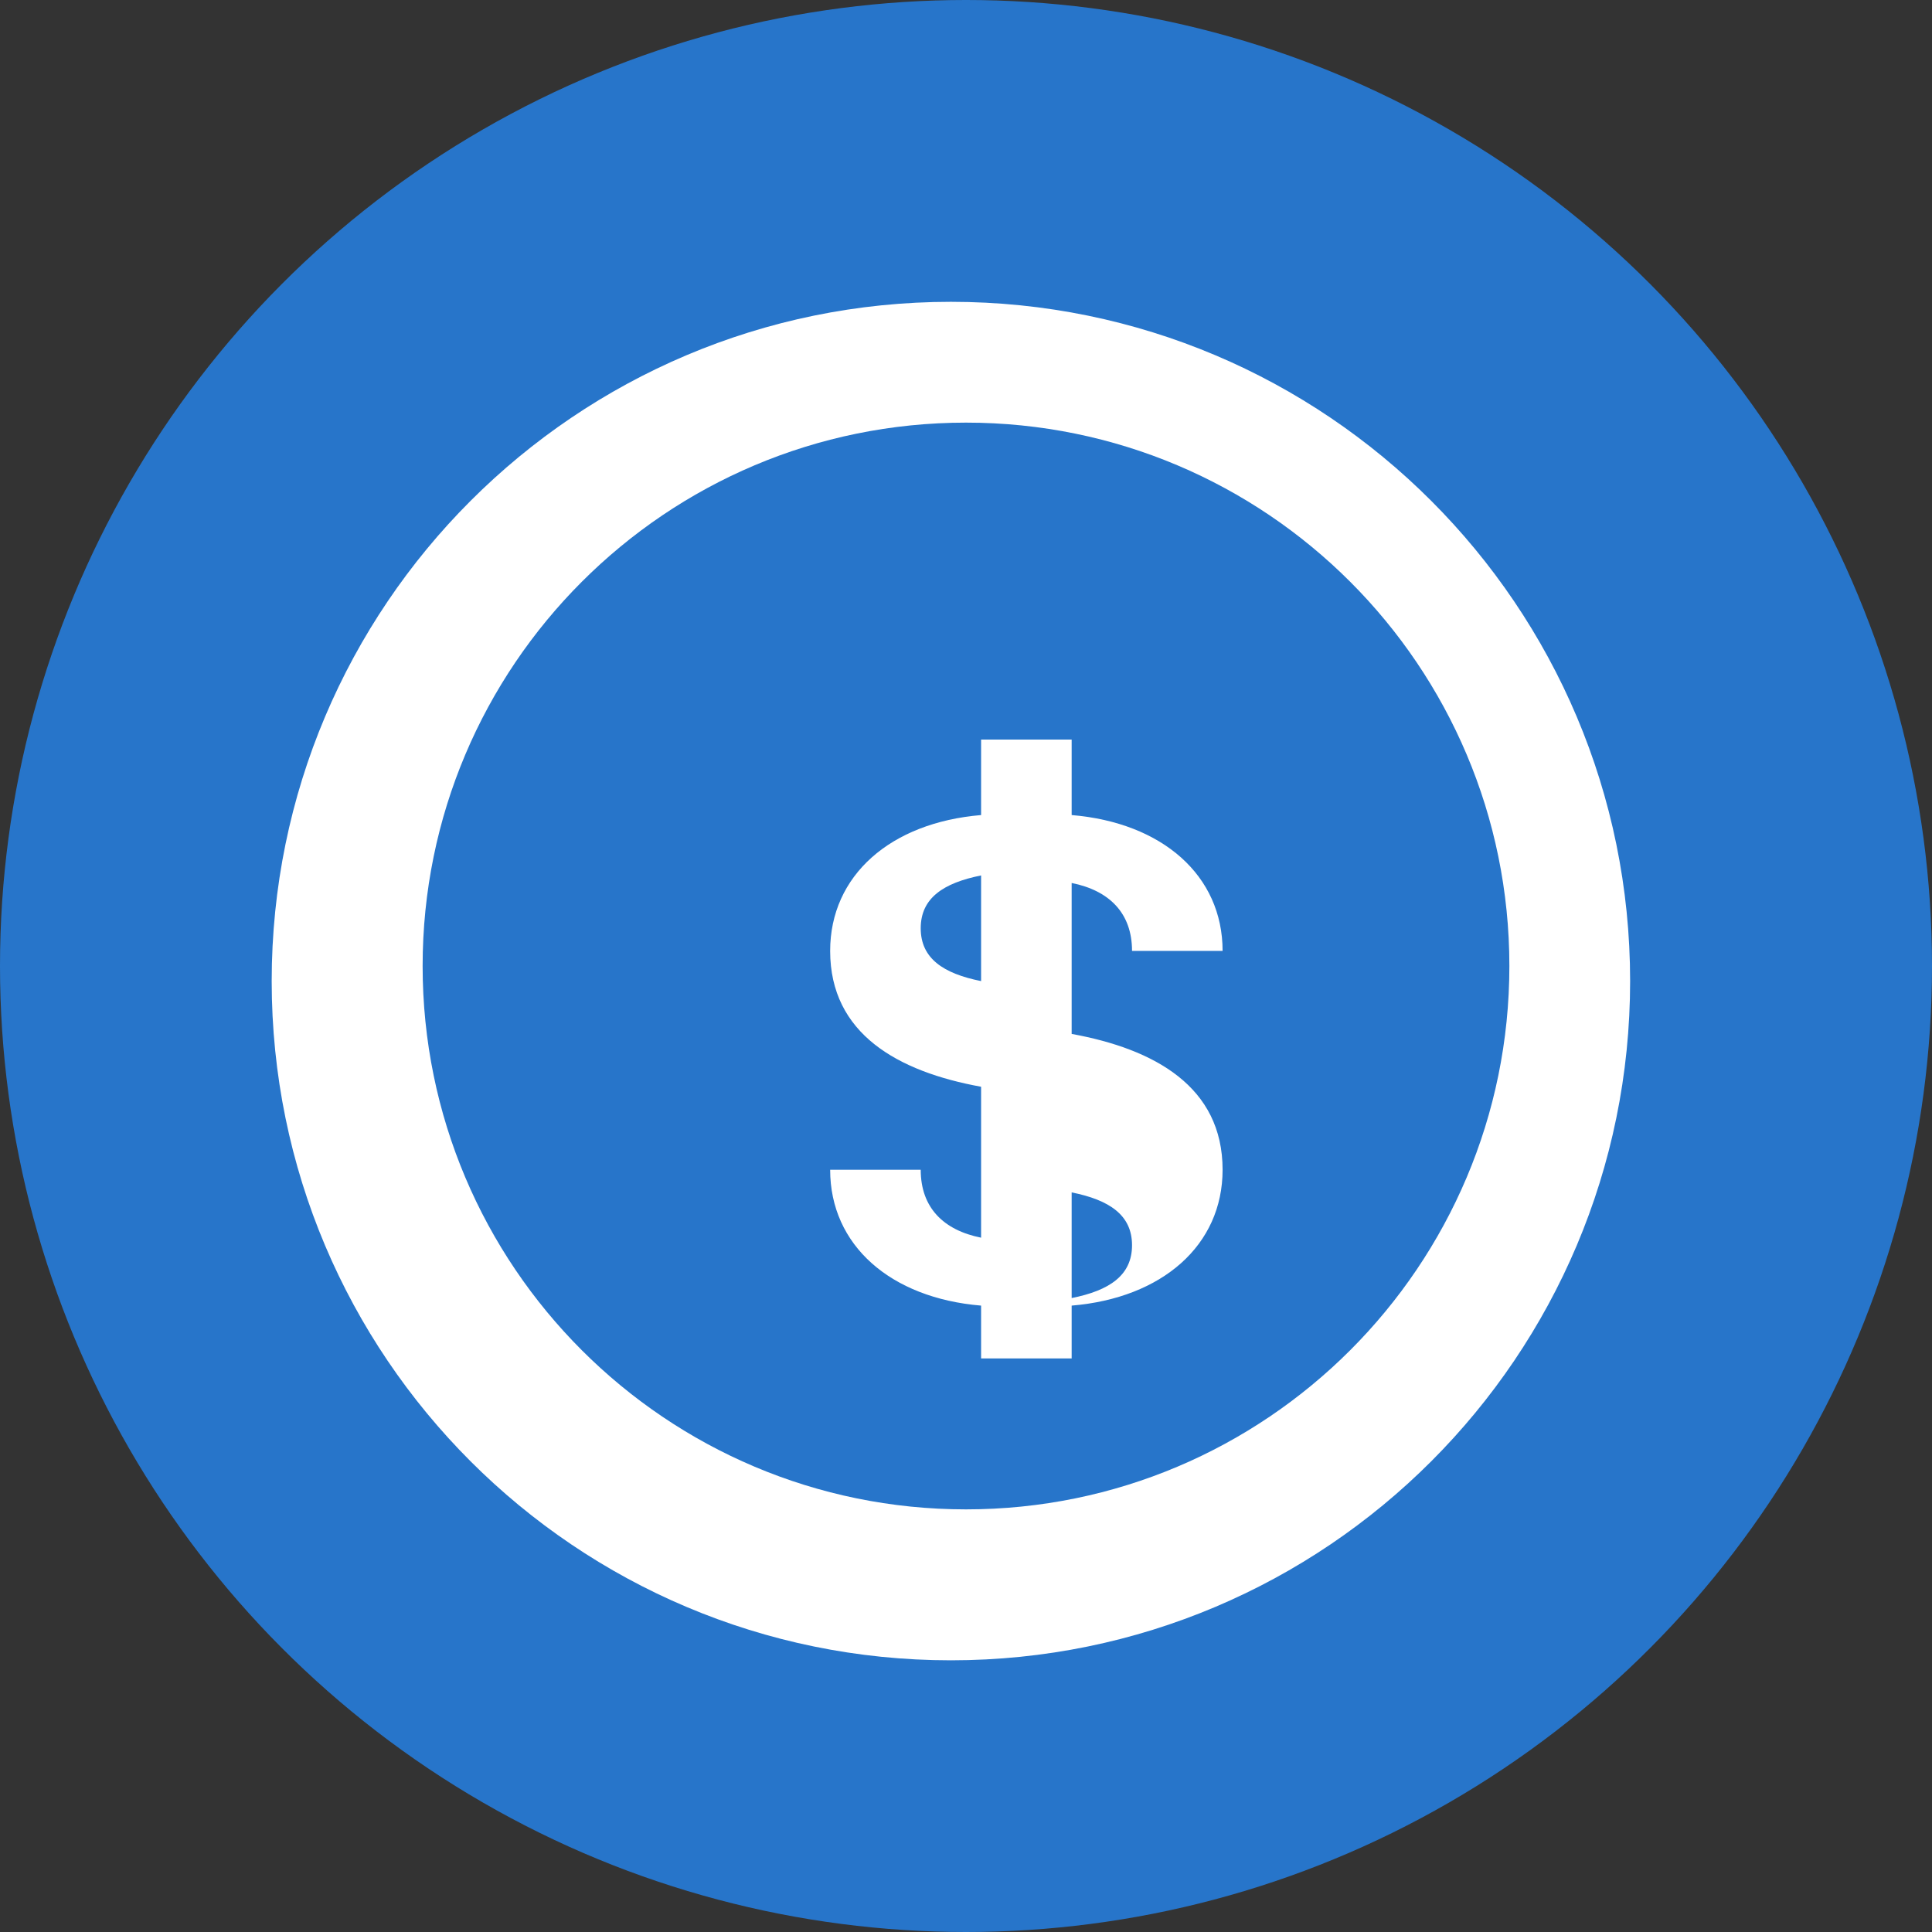 <svg width="32" height="32" viewBox="0 0 32 32" xmlns="http://www.w3.org/2000/svg">
  <rect x="0" y="0" width="32" height="32" fill="#333333" stroke="none"/>
  <g fill="none" fillRule="evenodd">
    <circle cx="16" cy="16" r="16" fill="#2775CA"/>
    <path fill="#FFF" d="M15.75 27.5c6.213 0 11.25-5.037 11.25-11.25S21.963 4.999 15.75 4.999 4.5 10.037 4.5 16.25s5.037 11.25 11.25 11.25z"/>
    <path fill="#2775CA" d="M16 25c4.97 0 9-4.03 9-9s-4.03-9-9-9-9 4.03-9 9 4.03 9 9 9z"/>
    <path fill="#FFF" d="M17.75 13.5v-1.25h-1.5V13.5c-1.5.125-2.5 1-2.5 2.25 0 1.375 1.125 2 2.5 2.25v2.5c-.625-.125-1-.5-1-1.125h-1.5c0 1.25 1 2.125 2.5 2.25V22.5h1.5V21.625c1.5-.125 2.5-1 2.5-2.25 0-1.375-1.125-2-2.5-2.25V14.625c.625.125 1 .5 1 1.125h1.5c0-1.25-1-2.125-2.5-2.25zm-1.5 2.75c-.625-.125-1-.375-1-.875s.375-.75 1-.875v1.75zm1.5 3.5c.625.125 1 .375 1 .875s-.375.75-1 .875V19.75z"/>
  </g>
</svg>
